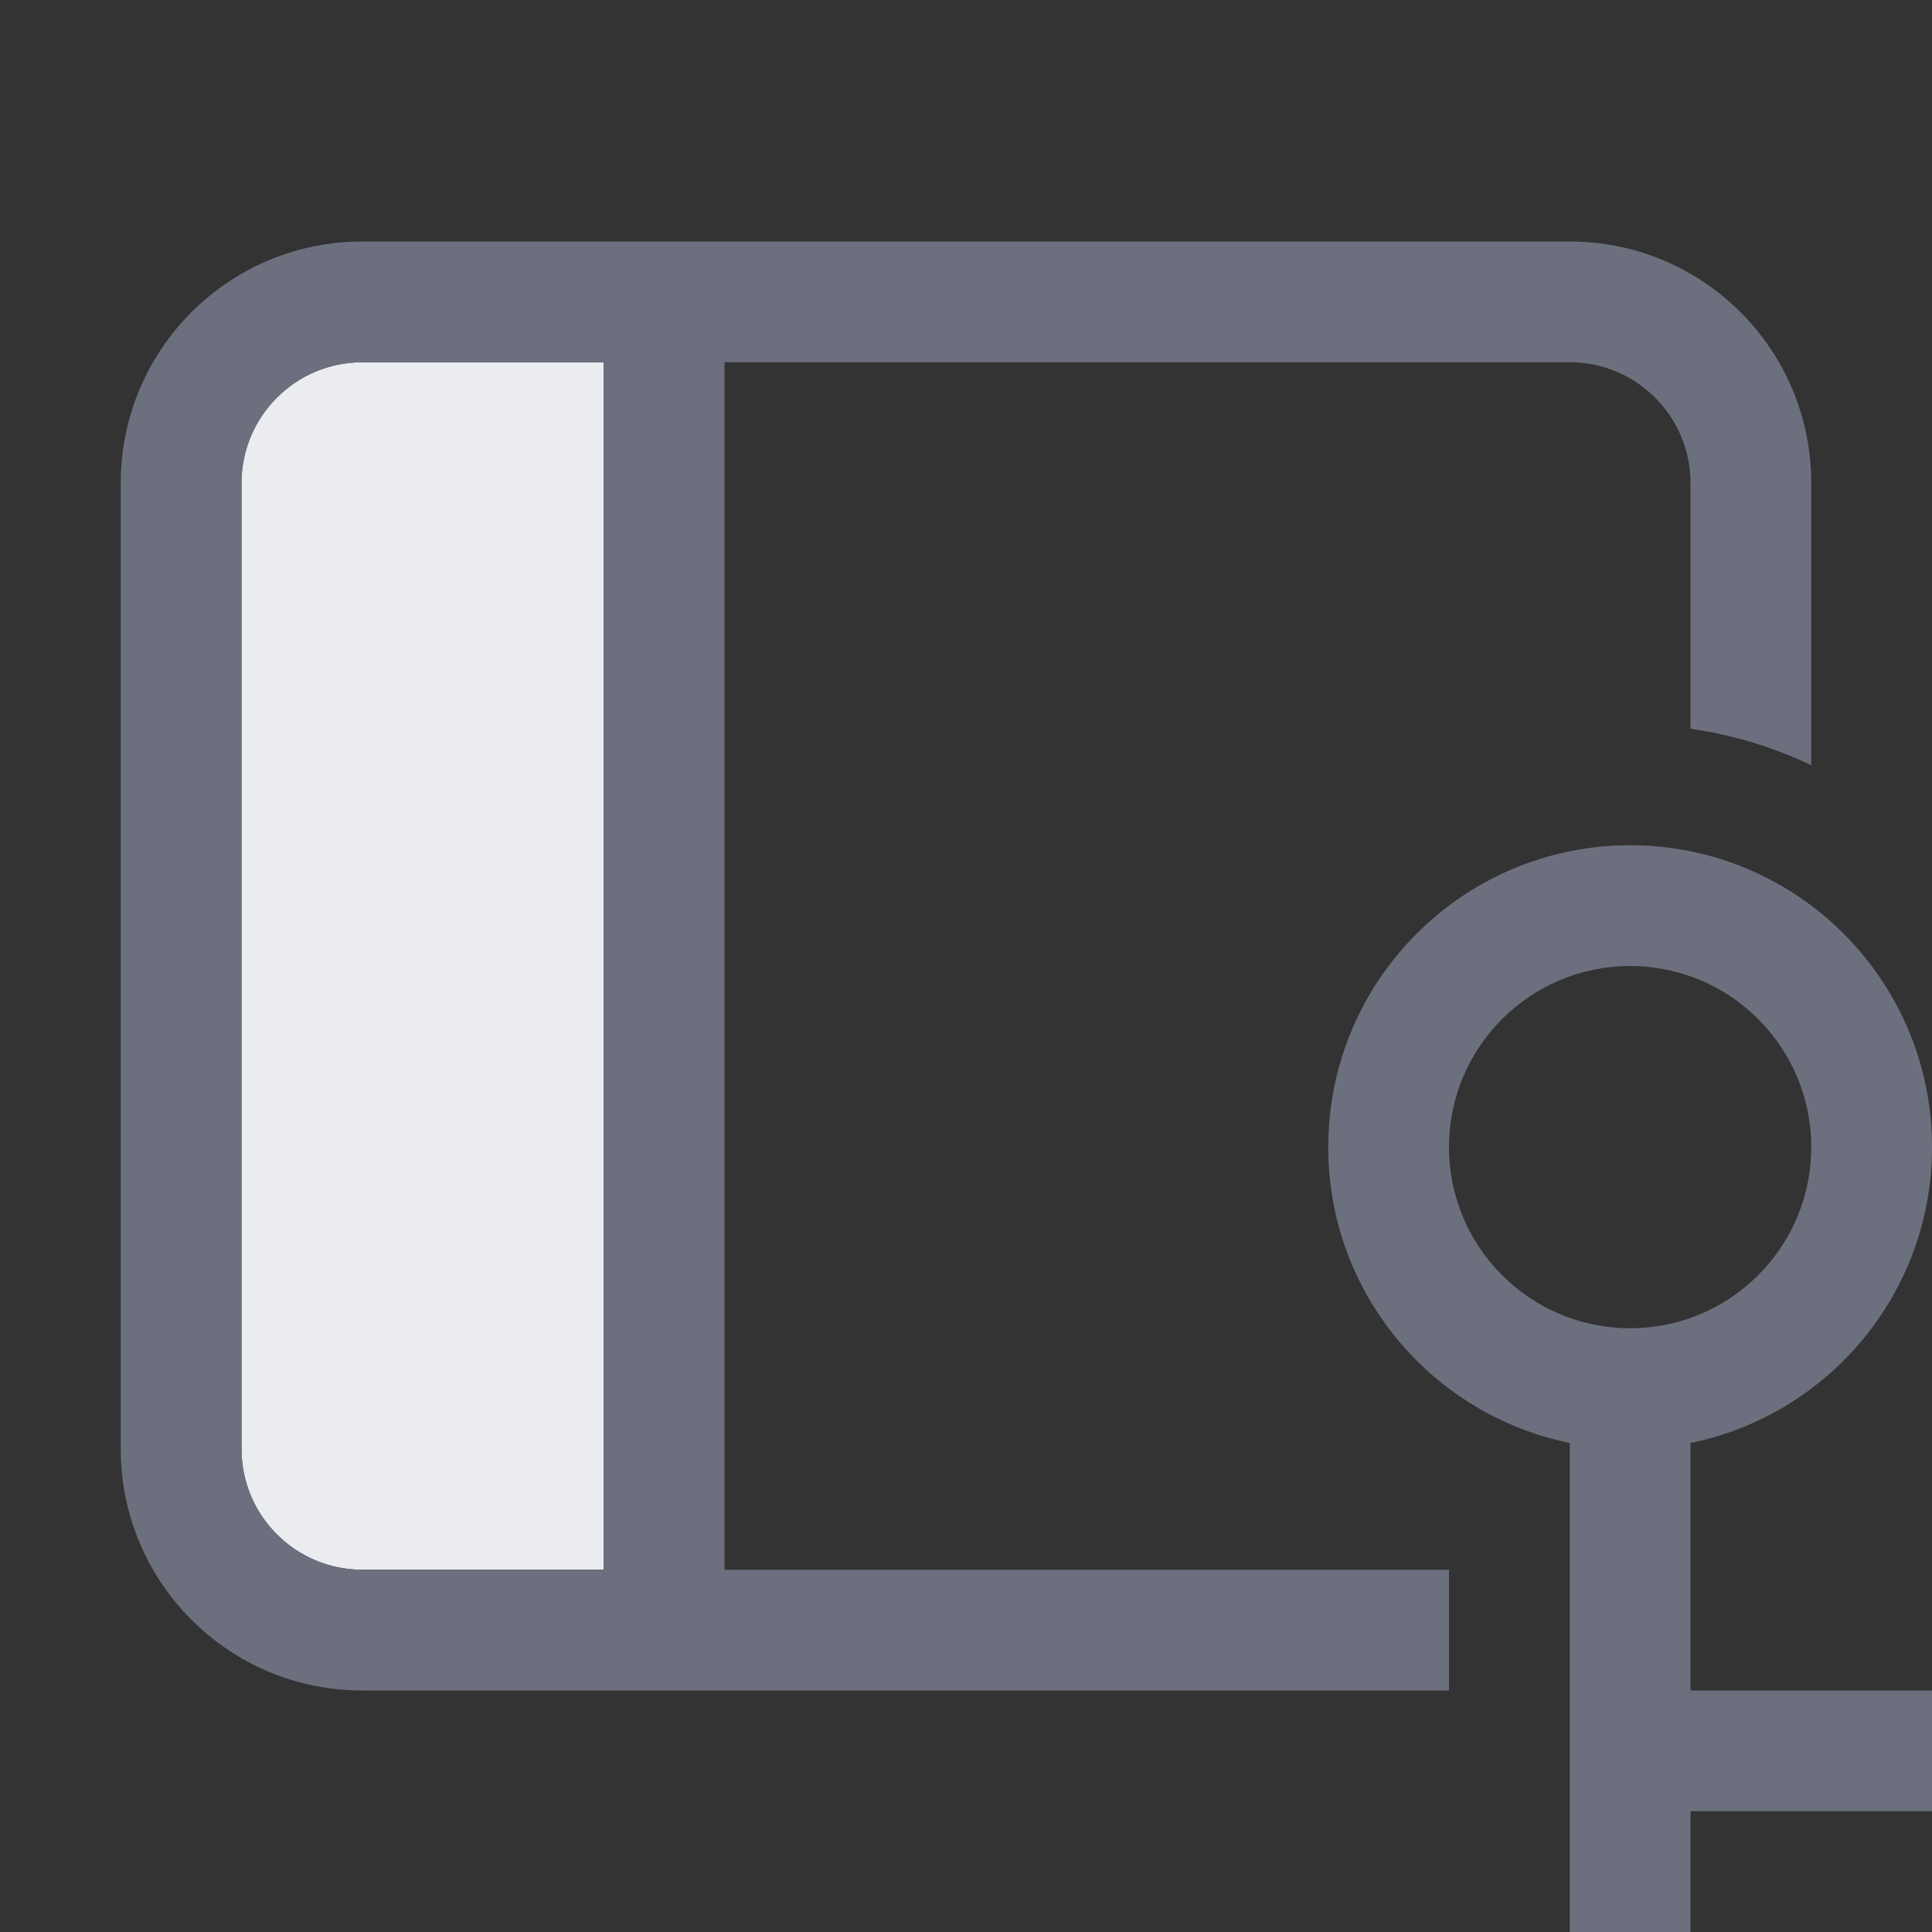 <svg width="16" height="16" viewBox="0 0 16 16" fill="none" xmlns="http://www.w3.org/2000/svg">
<rect x="0" y="0" width="16" height="16" fill="#333333" stroke="none"/>
<path d="M2 4C2 3.448 2.448 3 3 3H5V13H3C2.448 13 2 12.552 2 12V4Z" fill="#EBECF0"/>
<path fill-rule="evenodd" clip-rule="evenodd" d="M1 4C1 2.895 1.895 2 3 2H13C14.105 2 15 2.895 15 4V6.337C14.689 6.189 14.353 6.086 14 6.035V4C14 3.448 13.552 3 13 3H6V13H12V14H3C1.895 14 1 13.105 1 12V4ZM3 3H5V13H3C2.448 13 2 12.552 2 12V4C2 3.448 2.448 3 3 3Z" fill="#6C707E"/>
<path fill-rule="evenodd" clip-rule="evenodd" d="M14 11.95C15.141 11.718 16 10.71 16 9.5C16 8.119 14.881 7 13.5 7C12.119 7 11 8.119 11 9.5C11 10.71 11.859 11.718 13 11.95V16H14V15H16V14H14V11.95ZM15 9.5C15 10.328 14.328 11 13.5 11C12.672 11 12 10.328 12 9.5C12 8.672 12.672 8 13.5 8C14.328 8 15 8.672 15 9.5Z" fill="#6C707E"/>
</svg>
